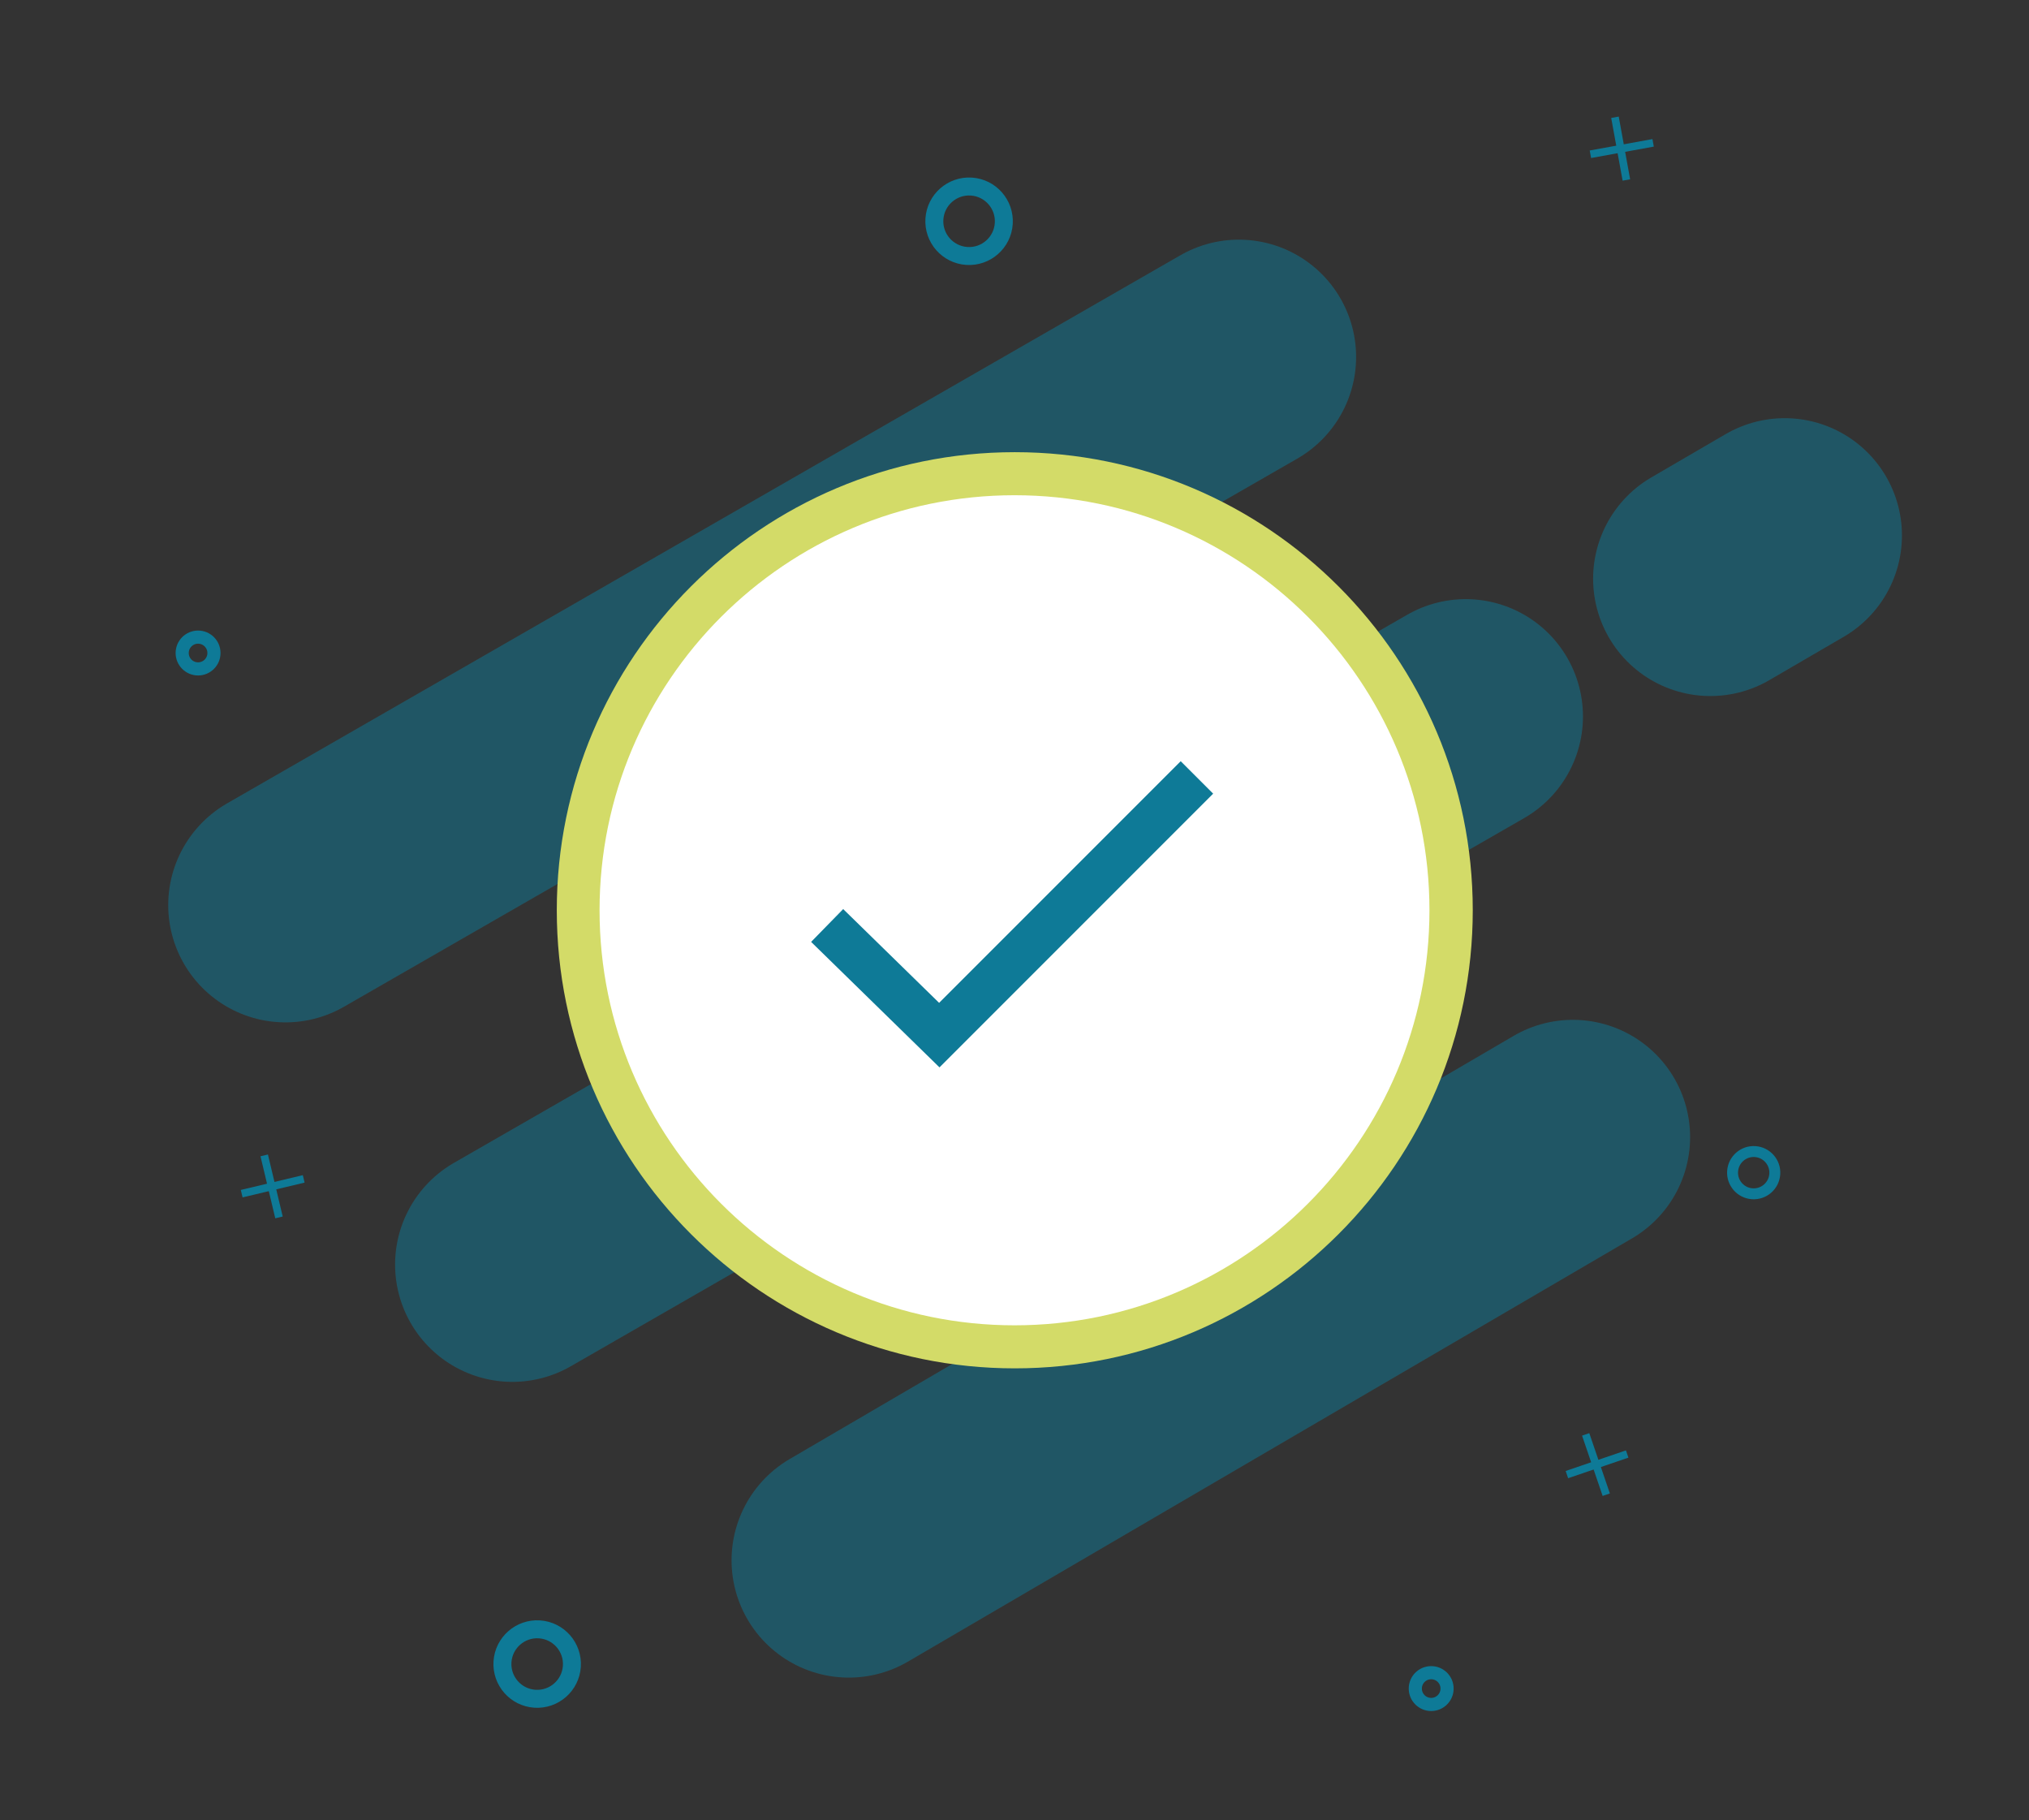 <svg xmlns="http://www.w3.org/2000/svg" xmlns:xlink="http://www.w3.org/1999/xlink" viewBox="0 0 796 714" width="796" height="714" preserveAspectRatio="xMidYMid meet" style="width: 100%; height: 100%; transform: translate3d(0px, 0px, 0px); content-visibility: visible;"><rect x="0" y="0" width="796" height="714" fill="#333333" stroke="none"/><defs><clipPath id="__lottie_element_2"><rect width="796" height="714" x="0" y="0"></rect></clipPath><clipPath id="__lottie_element_4"><path d="M0,0 L3459,0 L3459,3837 L0,3837z"></path></clipPath></defs><g clip-path="url(#__lottie_element_2)"><g clip-path="url(#__lottie_element_4)" transform="matrix(1,0,0,1,-216,-106)" opacity="1" style="display: block;"><g transform="matrix(1,0,0,1,1729.5,1918.5)" opacity="0.5" style="display: block;"><g opacity="1" transform="matrix(1,0,0,1,0,0)"><path fill="rgb(14,122,151)" fill-opacity="1" d=" M-1401.5,-1457.5 C-1401.5,-1457.5 -1027.49,-1672.499 -1027.49,-1672.499"></path><path stroke-linecap="round" stroke-linejoin="miter" fill-opacity="0" stroke-miterlimit="4" stroke="rgb(14,122,151)" stroke-opacity="1" stroke-width="92" d=" M-1401.5,-1457.5 C-1401.5,-1457.5 -1027.49,-1672.499 -1027.49,-1672.499"></path></g></g><g transform="matrix(1,0,0,1,1818.5,2059.5)" opacity="0.5" style="display: block;"><g opacity="1" transform="matrix(1,0,0,1,0,0)"><path fill="rgb(14,122,151)" fill-opacity="1" d=" M-1401.5,-1457.5 C-1401.5,-1457.5 -1027.49,-1672.499 -1027.49,-1672.499"></path><path stroke-linecap="round" stroke-linejoin="miter" fill-opacity="0" stroke-miterlimit="4" stroke="rgb(14,122,151)" stroke-opacity="1" stroke-width="92" d=" M-1401.5,-1457.5 C-1401.5,-1457.5 -1027.49,-1672.499 -1027.49,-1672.499"></path></g></g><g transform="matrix(1,0,0,1,2288.5,1790.5)" opacity="0.5" style="display: block;"><g opacity="1" transform="matrix(1,0,0,1,0,0)"><path fill="rgb(14,122,151)" fill-opacity="1" d=" M-1401.5,-1457.5 C-1401.5,-1457.5 -1372.351,-1474.477 -1372.351,-1474.477"></path><path stroke-linecap="round" stroke-linejoin="miter" fill-opacity="0" stroke-miterlimit="4" stroke="rgb(14,122,151)" stroke-opacity="1" stroke-width="92" d=" M-1401.5,-1457.5 C-1401.5,-1457.5 -1372.351,-1474.477 -1372.351,-1474.477"></path></g></g><g transform="matrix(1,0,0,1,1950.5,2175.5)" opacity="0.5" style="display: block;"><g opacity="1" transform="matrix(1,0,0,1,0,0)"><path fill="rgb(14,122,151)" fill-opacity="1" d=" M-1401.5,-1457.5 C-1401.5,-1457.5 -1117.454,-1623.493 -1117.454,-1623.493"></path><path stroke-linecap="round" stroke-linejoin="miter" fill-opacity="0" stroke-miterlimit="4" stroke="rgb(14,122,151)" stroke-opacity="1" stroke-width="92" d=" M-1401.5,-1457.5 C-1401.5,-1457.5 -1117.454,-1623.493 -1117.454,-1623.493"></path></g></g><g transform="matrix(0.998,0.066,-0.066,0.998,1631.361,1988.945)" opacity="1" style="display: block;"><g opacity="1" transform="matrix(0.857,0,0,0.857,-819.535,-1371.645)"><path stroke-linecap="butt" stroke-linejoin="miter" fill-opacity="0" stroke-miterlimit="4" stroke="rgb(14,122,151)" stroke-opacity="1" stroke-width="5" d=" M0,-9.677 C5.341,-9.677 9.677,-5.341 9.677,0 C9.677,5.341 5.341,9.677 0,9.677 C-5.341,9.677 -9.677,5.341 -9.677,0 C-9.677,-5.341 -5.341,-9.677 0,-9.677z"></path></g><g opacity="1" transform="matrix(1.409,0,0,1.409,-1282.949,-1147.881)"><path stroke-linecap="butt" stroke-linejoin="miter" fill-opacity="0" stroke-miterlimit="4" stroke="rgb(14,122,151)" stroke-opacity="1" stroke-width="5" d=" M0,-9.677 C5.341,-9.677 9.677,-5.341 9.677,0 C9.677,5.341 5.341,9.677 0,9.677 C-5.341,9.677 -9.677,5.341 -9.677,0 C-9.677,-5.341 -5.341,-9.677 0,-9.677z"></path></g><g opacity="1" transform="matrix(1.409,0,0,1.409,-1151.238,-1723.625)"><path stroke-linecap="butt" stroke-linejoin="miter" fill-opacity="0" stroke-miterlimit="4" stroke="rgb(14,122,151)" stroke-opacity="1" stroke-width="5" d=" M0,-9.677 C5.341,-9.677 9.677,-5.341 9.677,0 C9.677,5.341 5.341,9.677 0,9.677 C-5.341,9.677 -9.677,5.341 -9.677,0 C-9.677,-5.341 -5.341,-9.677 0,-9.677z"></path></g></g><g transform="matrix(1,0,0,1,1729.5,1918.5)" opacity="1" style="display: block;"><g opacity="1" transform="matrix(0.644,0,0,0.644,-1435.793,-1556.371)"><path stroke-linecap="butt" stroke-linejoin="miter" fill-opacity="0" stroke-miterlimit="4" stroke="rgb(14,122,151)" stroke-opacity="1" stroke-width="8" d=" M0,-9.677 C5.341,-9.677 9.677,-5.341 9.677,0 C9.677,5.341 5.341,9.677 0,9.677 C-5.341,9.677 -9.677,5.341 -9.677,0 C-9.677,-5.341 -5.341,-9.677 0,-9.677z"></path></g><g opacity="1" transform="matrix(0.644,0,0,0.644,-952.029,-1150.197)"><path stroke-linecap="butt" stroke-linejoin="miter" fill-opacity="0" stroke-miterlimit="4" stroke="rgb(14,122,151)" stroke-opacity="1" stroke-width="8" d=" M0,-9.677 C5.341,-9.677 9.677,-5.341 9.677,0 C9.677,5.341 5.341,9.677 0,9.677 C-5.341,9.677 -9.677,5.341 -9.677,0 C-9.677,-5.341 -5.341,-9.677 0,-9.677z"></path></g></g><g transform="matrix(0.984,-0.179,0.179,0.984,2029.08,1704.772)" opacity="1" style="display: block;"><g opacity="1" transform="matrix(0,-1,1,0,843.572,-2608.05)"><path stroke-linecap="butt" stroke-linejoin="miter" fill-opacity="0" stroke-miterlimit="4" stroke="rgb(14,122,151)" stroke-opacity="1" stroke-width="3" d=" M-894.5,-1726 C-894.5,-1726 -869.5,-1726 -869.5,-1726"></path></g><g opacity="1" transform="matrix(1,0,0,1,0,0)"><path stroke-linecap="butt" stroke-linejoin="miter" fill-opacity="0" stroke-miterlimit="4" stroke="rgb(14,122,151)" stroke-opacity="1" stroke-width="3" d=" M-894.5,-1726 C-894.5,-1726 -869.5,-1726 -869.5,-1726"></path></g></g><g transform="matrix(0.973,-0.232,0.232,0.973,1581.6,2046.062)" opacity="1" style="display: block;"><g opacity="1" transform="matrix(0,-1,1,0,843.572,-2608.05)"><path stroke-linecap="butt" stroke-linejoin="miter" fill-opacity="0" stroke-miterlimit="4" stroke="rgb(14,122,151)" stroke-opacity="1" stroke-width="3" d=" M-894.5,-1726 C-894.5,-1726 -869.5,-1726 -869.5,-1726"></path></g><g opacity="1" transform="matrix(1,0,0,1,0,0)"><path stroke-linecap="butt" stroke-linejoin="miter" fill-opacity="0" stroke-miterlimit="4" stroke="rgb(14,122,151)" stroke-opacity="1" stroke-width="3" d=" M-894.5,-1726 C-894.5,-1726 -869.5,-1726 -869.5,-1726"></path></g></g><g transform="matrix(0.946,-0.323,0.323,0.946,2234.407,2028.249)" opacity="1" style="display: block;"><g opacity="1" transform="matrix(0,-1,1,0,843.572,-2608.05)"><path stroke-linecap="butt" stroke-linejoin="miter" fill-opacity="0" stroke-miterlimit="4" stroke="rgb(14,122,151)" stroke-opacity="1" stroke-width="3" d=" M-894.5,-1726 C-894.5,-1726 -869.5,-1726 -869.5,-1726"></path></g><g opacity="1" transform="matrix(1,0,0,1,0,0)"><path stroke-linecap="butt" stroke-linejoin="miter" fill-opacity="0" stroke-miterlimit="4" stroke="rgb(14,122,151)" stroke-opacity="1" stroke-width="3" d=" M-894.5,-1726 C-894.5,-1726 -869.5,-1726 -869.5,-1726"></path></g></g></g><g transform="matrix(1.011,0,0,1.011,388.281,354.281)" opacity="1" style="display: block;"><g opacity="1" transform="matrix(1,0,0,1,9.719,2.719)"><path fill="rgb(211,219,104)" fill-opacity="1" d=" M0,-177.719 C98.083,-177.719 177.719,-98.083 177.719,0 C177.719,98.083 98.083,177.719 0,177.719 C-98.083,177.719 -177.719,98.083 -177.719,0 C-177.719,-98.083 -98.083,-177.719 0,-177.719z"></path><path stroke-linecap="butt" stroke-linejoin="miter" fill-opacity="0" stroke-miterlimit="4" stroke="rgb(255,255,255)" stroke-opacity="1" stroke-width="0" d=" M0,-177.719 C98.083,-177.719 177.719,-98.083 177.719,0 C177.719,98.083 98.083,177.719 0,177.719 C-98.083,177.719 -177.719,98.083 -177.719,0 C-177.719,-98.083 -98.083,-177.719 0,-177.719z"></path></g></g><g transform="matrix(0.916,0,0,0.916,389.1,354.541)" opacity="1" style="display: block;"><g opacity="1" transform="matrix(1,0,0,1,9.719,2.719)"><path fill="rgb(255,255,255)" fill-opacity="1" d=" M0,-177.719 C98.083,-177.719 177.719,-98.083 177.719,0 C177.719,98.083 98.083,177.719 0,177.719 C-98.083,177.719 -177.719,98.083 -177.719,0 C-177.719,-98.083 -98.083,-177.719 0,-177.719z"></path><path stroke-linecap="butt" stroke-linejoin="miter" fill-opacity="0" stroke-miterlimit="4" stroke="rgb(255,255,255)" stroke-opacity="1" stroke-width="0" d=" M0,-177.719 C98.083,-177.719 177.719,-98.083 177.719,0 C177.719,98.083 98.083,177.719 0,177.719 C-98.083,177.719 -177.719,98.083 -177.719,0 C-177.719,-98.083 -98.083,-177.719 0,-177.719z"></path></g></g><g transform="matrix(1,0,0,1,396.5,357)" opacity="1" style="display: block;"><g opacity="1" transform="matrix(1,0,0,1,0,0)"><path stroke-linecap="butt" stroke-linejoin="miter" fill-opacity="0" stroke-miterlimit="4" stroke="rgb(14,122,151)" stroke-opacity="1" stroke-width="18" d=" M-72,6 C-72,6 -28,49 -28,49 C-28,49 58.929,-37.929 73.067,-52.067"></path></g></g></g></svg>
